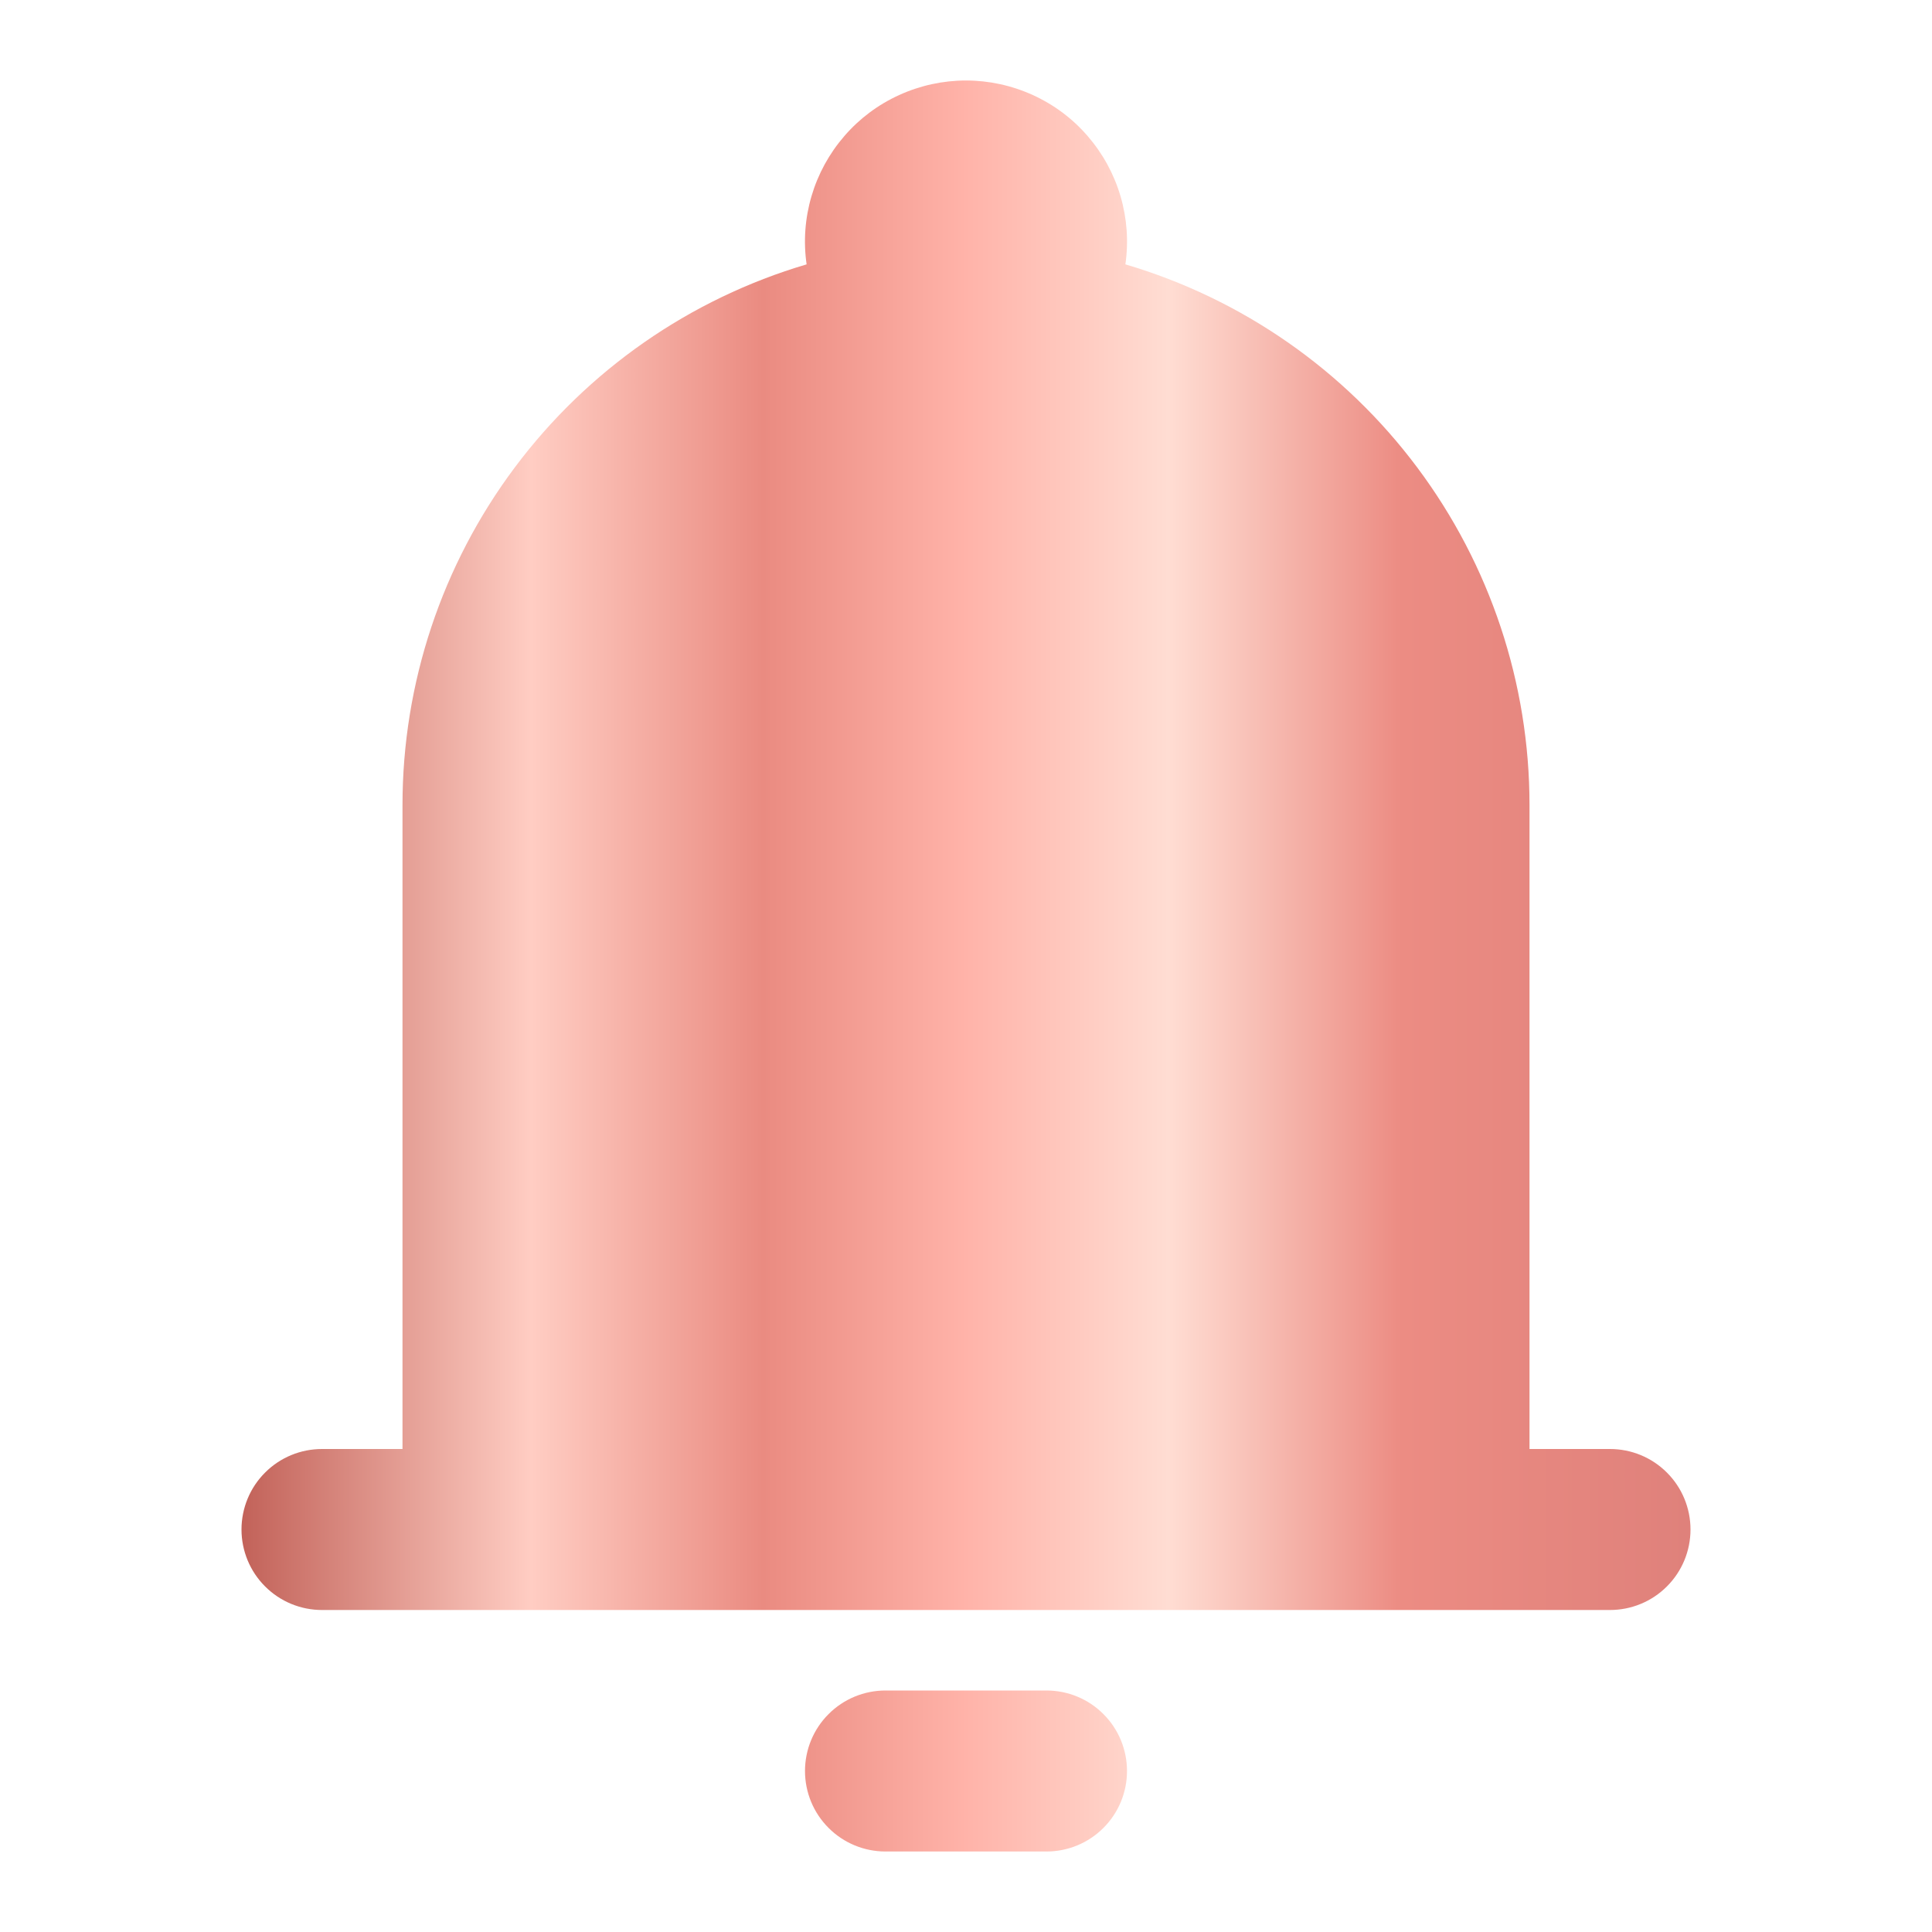<svg width="24" height="24" viewBox="0 0 24 24" fill="none" xmlns="http://www.w3.org/2000/svg">
<g id="iconamoon:notification-fill">
<path id="Vector" fill-rule="evenodd" clip-rule="evenodd" d="M12 1C11.713 1 11.43 1.062 11.169 1.181C10.908 1.3 10.676 1.473 10.489 1.69C10.301 1.907 10.162 2.161 10.081 2.436C10 2.711 9.979 3 10.02 3.284C8.571 3.712 7.299 4.597 6.394 5.808C5.489 7.018 5 8.489 5 10V18H4C3.735 18 3.48 18.105 3.293 18.293C3.105 18.48 3 18.735 3 19C3 19.265 3.105 19.52 3.293 19.707C3.48 19.895 3.735 20 4 20H20C20.265 20 20.52 19.895 20.707 19.707C20.895 19.52 21 19.265 21 19C21 18.735 20.895 18.48 20.707 18.293C20.52 18.105 20.265 18 20 18H19V10C19 8.489 18.511 7.018 17.606 5.808C16.701 4.597 15.429 3.712 13.98 3.284C14.021 3 14 2.711 13.919 2.436C13.838 2.161 13.699 1.907 13.511 1.69C13.324 1.473 13.092 1.3 12.831 1.181C12.57 1.062 12.287 1 12 1ZM14 22C14 22.265 13.895 22.52 13.707 22.707C13.52 22.895 13.265 23 13 23H11C10.735 23 10.48 22.895 10.293 22.707C10.105 22.52 10 22.265 10 22C10 21.735 10.105 21.48 10.293 21.293C10.48 21.105 10.735 21 11 21H13C13.265 21 13.52 21.105 13.707 21.293C13.895 21.48 14 21.735 14 22Z" fill="url(#paint0_linear_1915_4212)"/>
</g>
<defs>
<linearGradient id="paint0_linear_1915_4212" x1="3" y1="11.999" x2="21" y2="11.999" gradientUnits="userSpaceOnUse">
<stop stop-color="#C26259"/>
<stop offset="0.2" stop-color="#FFCDC3"/>
<stop offset="0.36" stop-color="#EA8B81"/>
<stop offset="0.5" stop-color="#FFB3A9"/>
<stop offset="0.64" stop-color="#FFDDD3"/>
<stop offset="0.8" stop-color="#EC8C83"/>
<stop offset="1" stop-color="#DF817B"/>
</linearGradient>
</defs>
</svg>
